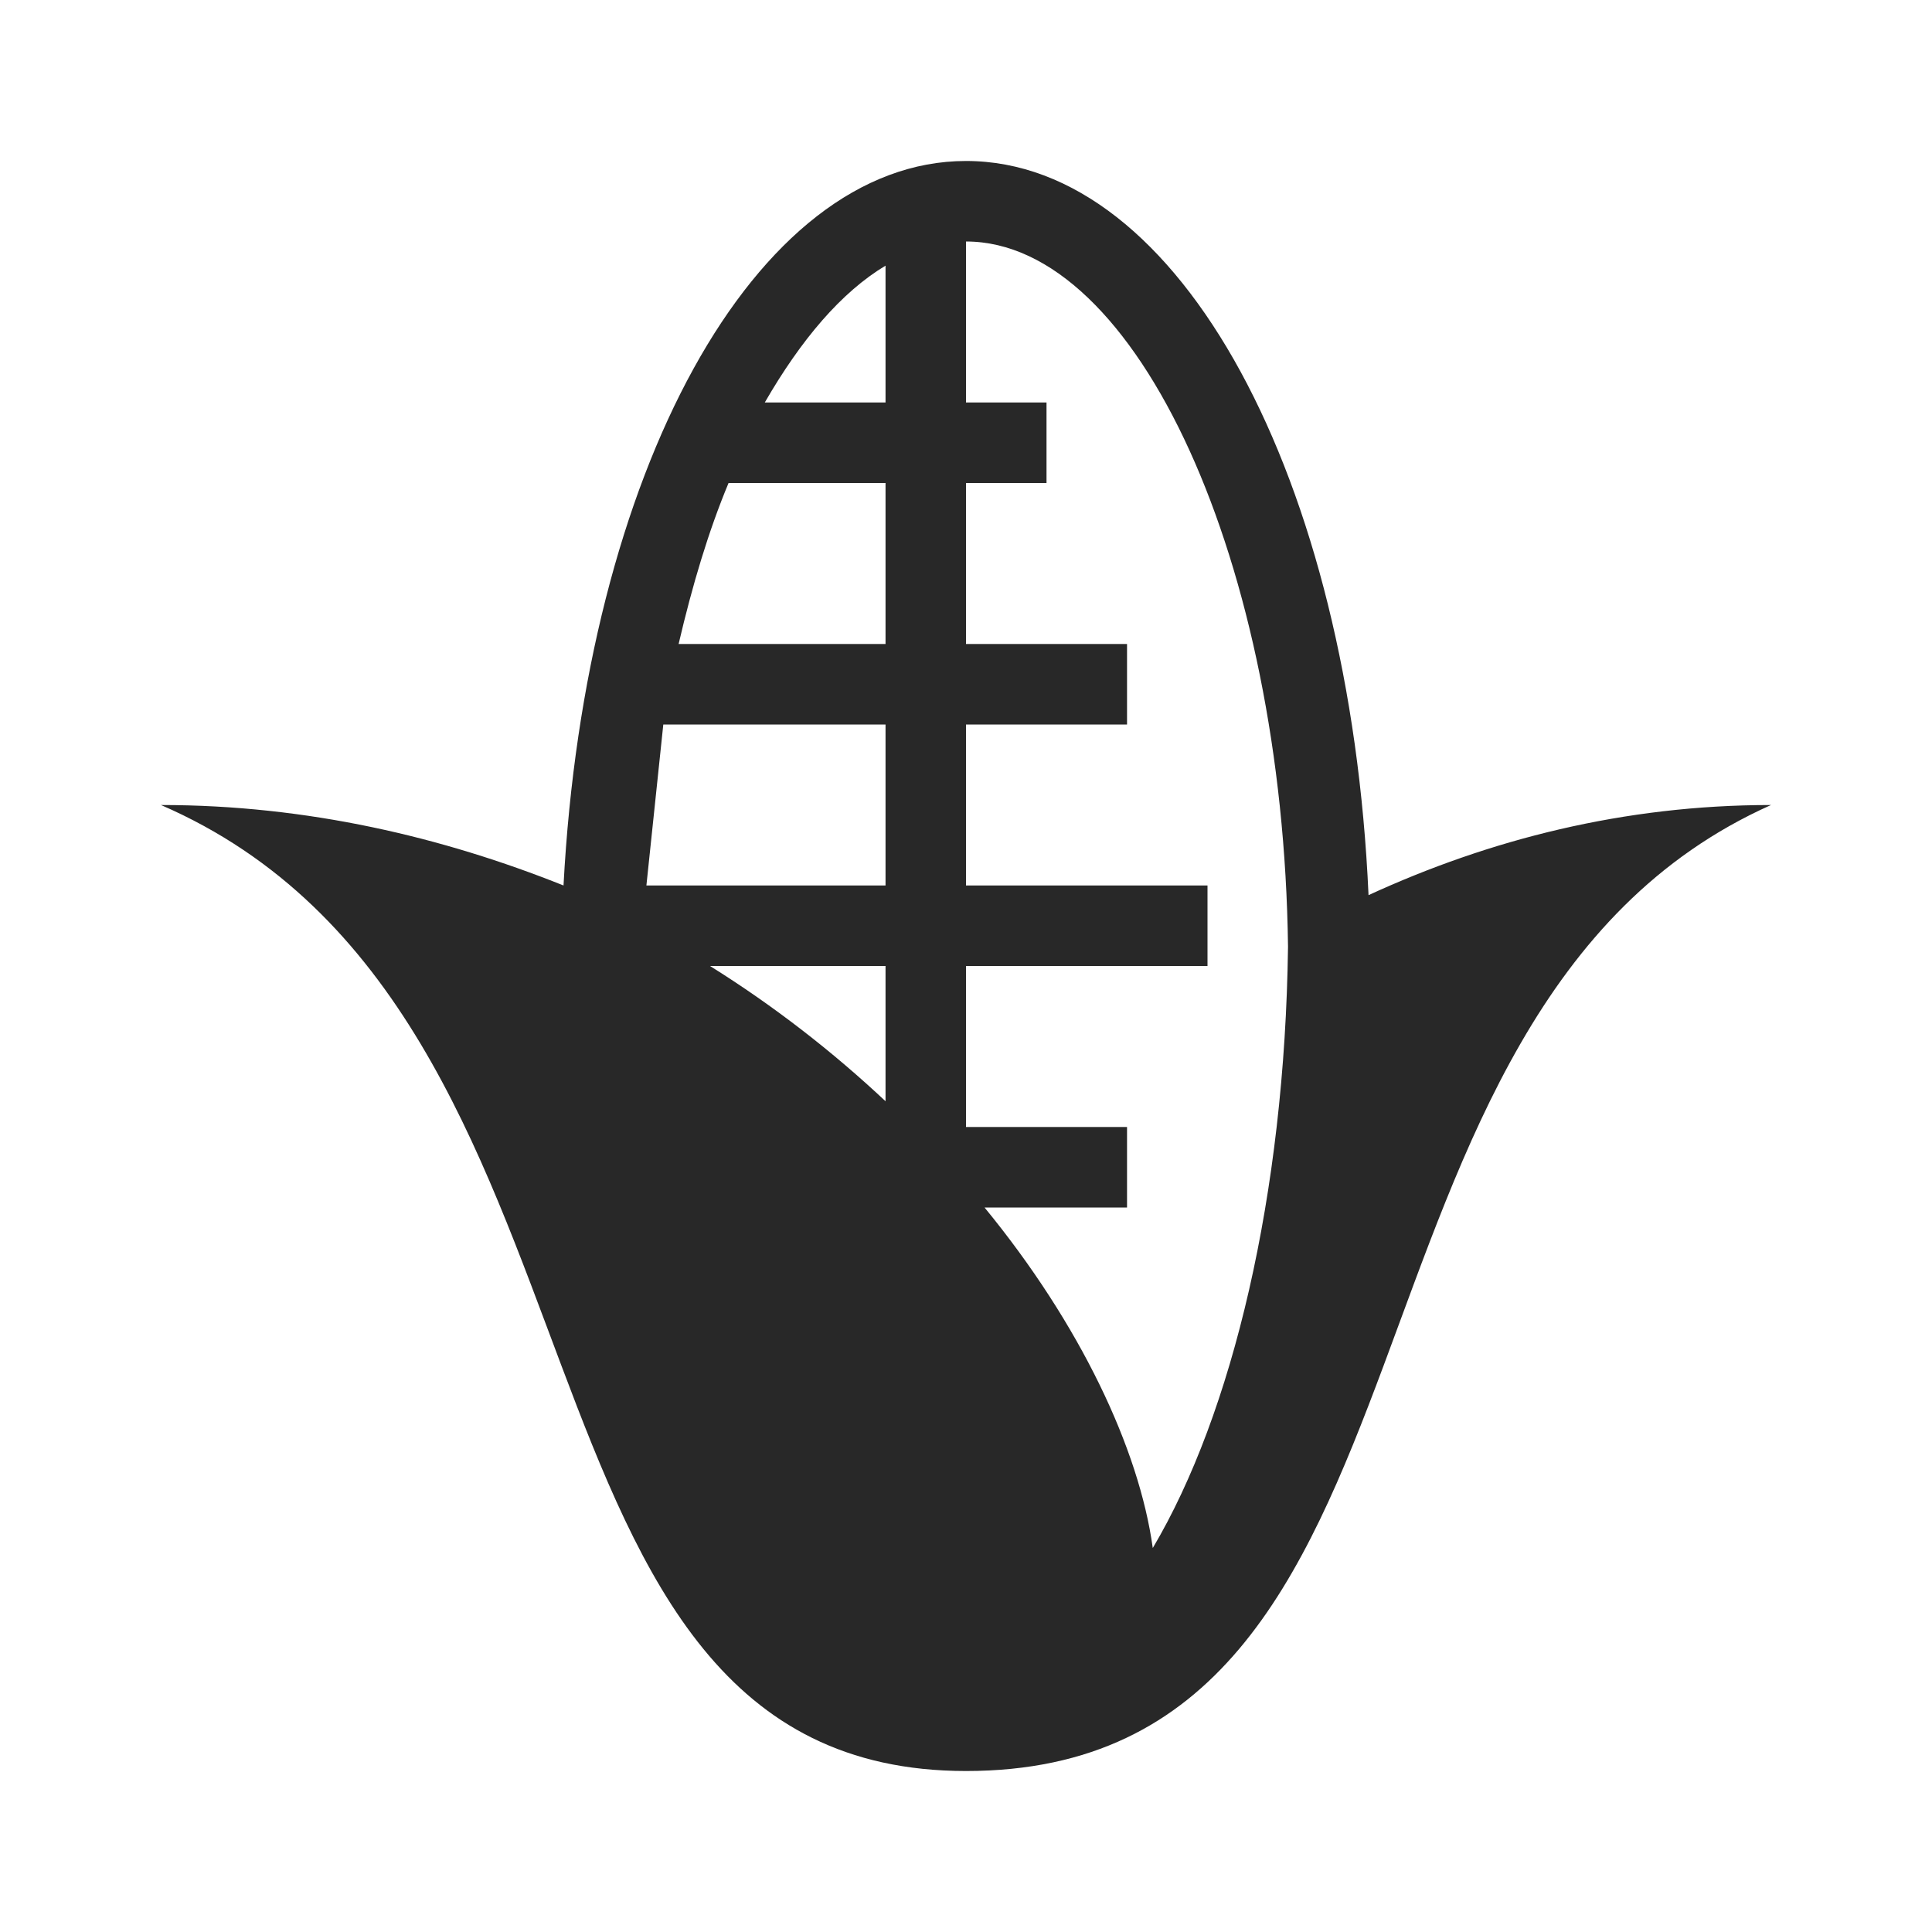 <svg width="40" height="40" viewBox="0 0 40 40" fill="none" xmlns="http://www.w3.org/2000/svg">
<path d="M18.334 20H14.7C16.034 20.833 17.25 21.783 18.334 22.8V20ZM11.667 18.333C12.117 9.8 15.617 3.333 20 3.333C24.433 3.333 27.95 9.9 28.334 18.533C30.834 17.383 33.617 16.667 36.667 16.667C27.084 20.95 30.417 36.667 20 36.667C10 36.667 13.217 20.95 3.333 16.667C6.367 16.667 9.167 17.333 11.667 18.333ZM18.334 18.333V15H13.733L13.383 18.333H18.334ZM18.334 13.333V10H15.084C14.667 11 14.334 12.117 14.05 13.333H18.334ZM18.334 8.333V5.5C17.417 6.05 16.584 7.033 15.834 8.333H18.334ZM20 5V8.333H21.667V10H20V13.333H23.334V15H20V18.333H25V20H20V23.333H23.334V25H20.384C22.367 27.417 23.584 30 23.867 32.05C25.517 29.267 26.6 24.733 26.667 19.6C26.567 11.667 23.55 5 20 5Z" fill="#282828"/>
</svg>
